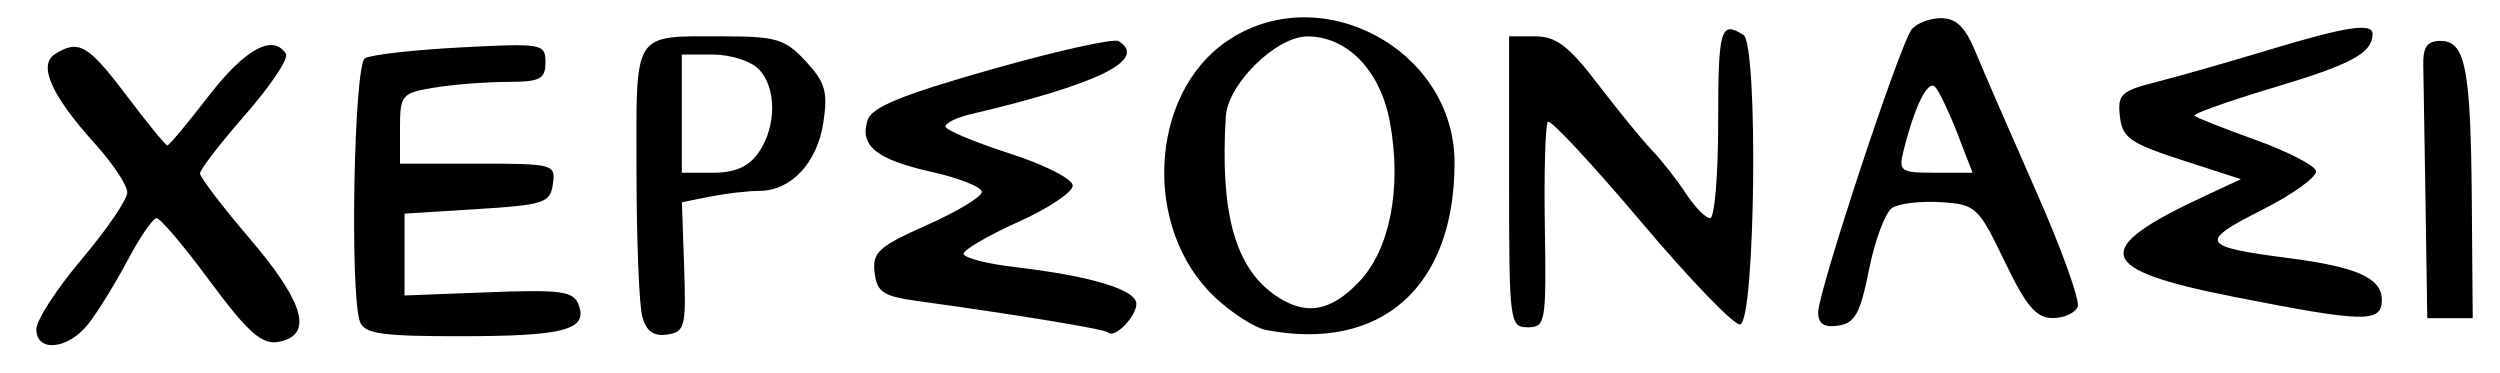 <?xml version="1.0" encoding="UTF-8" standalone="no"?>
<!-- Created with Inkscape (http://www.inkscape.org/) -->

<svg
   version="1.1"
   id="svg32"
   width="366.667"
   height="54.667"
   viewBox="0 0 366.667 54.667"
   xmlns="http://www.w3.org/2000/svg"
   xmlns:svg="http://www.w3.org/2000/svg">
  <defs
     id="defs36" />
  <g
     id="g38">
    <path
       style="fill:#000000;stroke-width:1.333"
       d="m 5.333,48.276 c 0,-1.315 3,-5.939 6.667,-10.276 3.667,-4.337 6.667,-8.738 6.667,-9.781 0,-1.043 -2.128,-4.251 -4.728,-7.129 C 7.522,13.988 5.537,9.531 8.076,7.925 11.523,5.744 12.933,6.561 18.55,14 c 3.045,4.033 5.744,7.333 5.998,7.333 0.254,0 3.007,-3.3 6.119,-7.333 5.279,-6.842 9.426,-9.086 11.273,-6.098 0.42,0.679 -2.245,4.673 -5.921,8.874 -3.677,4.201 -6.685,8.098 -6.685,8.658 0,0.561 3.3,4.885 7.333,9.61 7.357,8.618 9.062,13.341 5.333,14.772 -3.227,1.238 -4.973,-0.137 -11.698,-9.22 -3.501,-4.728 -6.802,-8.596 -7.336,-8.596 -0.534,0 -2.444,2.777 -4.245,6.171 -1.801,3.394 -4.393,7.594 -5.761,9.333 -2.967,3.772 -7.627,4.243 -7.627,0.771 z M 52.809,47.224 C 51.283,43.247 51.905,9.55 53.523,8.55 c 0.837,-0.518 7.137,-1.235 14,-1.594 12.057,-0.631 12.477,-0.557 12.477,2.196 0,2.46 -0.773,2.85 -5.667,2.863 -3.117,0.008 -7.917,0.387 -10.667,0.841 -4.774,0.789 -5,1.06 -5,5.985 v 5.159 h 11.426 c 11.087,0 11.413,0.089 11,3 -0.392,2.759 -1.283,3.054 -11.093,3.667 l -10.667,0.667 v 6 6 L 71.656,42.864 C 82.301,42.458 84.098,42.703 84.851,44.665 86.269,48.362 82.862,49.291 67.809,49.313 56.087,49.33 53.478,48.967 52.809,47.224 Z m 41.383,-0.821 C 93.74,44.715 93.362,35.148 93.352,25.143 93.331,4.278 92.648,5.333 106.173,5.333 c 7.686,0 8.989,0.396 12.01,3.656 2.865,3.091 3.263,4.482 2.573,9 -0.903,5.919 -4.746,10.01 -9.403,10.01 -1.66,0 -4.891,0.374 -7.179,0.832 l -4.161,0.832 0.327,9.501 c 0.303,8.786 0.115,9.532 -2.499,9.905 -2.007,0.286 -3.065,-0.486 -3.648,-2.667 z m 17.066,-24.033 c 2.667,-3.808 2.658,-9.597 -0.02,-12.275 -1.152,-1.152 -4.152,-2.095 -6.667,-2.095 h -4.571 v 8.667 8.667 h 4.591 c 3.233,0 5.205,-0.877 6.667,-2.963 z m 51.286,26.4 c -0.497,-0.493 -12.778,-2.523 -27.877,-4.608 -5.161,-0.713 -6.055,-1.3 -6.393,-4.199 -0.346,-2.962 0.584,-3.805 7.667,-6.949 4.433,-1.968 8.06,-4.158 8.06,-4.867 0,-0.709 -3.307,-2.029 -7.349,-2.934 -8.125,-1.818 -10.606,-3.82 -9.409,-7.591 0.603,-1.901 4.99,-3.698 18.166,-7.442 9.554,-2.715 17.945,-4.581 18.648,-4.146 4.37,2.701 -2.939,6.31 -21.722,10.726 -2.017,0.474 -3.667,1.279 -3.667,1.788 0,0.509 4.2,2.279 9.333,3.932 5.256,1.693 9.333,3.767 9.333,4.747 0,0.958 -3.6,3.357 -8,5.331 -4.4,1.975 -8,4.074 -8,4.665 0,0.591 3.45,1.478 7.667,1.97 11.014,1.286 17.667,3.304 17.667,5.36 0,1.879 -3.19,5.141 -4.123,4.216 z m 23.119,-0.378 c -1.652,-0.318 -5.034,-2.493 -7.516,-4.834 -10.547,-9.947 -9.66,-29.579 1.692,-37.446 13.654,-9.462 33.495,1.058 33.495,17.761 0,18.242 -10.759,27.775 -27.671,24.519 z m 13.625,-7.011 C 203.856,36.613 205.613,27.65 203.871,18 202.502,10.412 197.664,5.351 191.769,5.34 c -4.581,-0.009 -11.695,6.973 -11.986,11.763 -0.854,14.046 1.346,22.069 7.173,26.15 4.425,3.099 8.105,2.54 12.332,-1.872 z M 221.333,26.667 V 5.333 h 3.84 c 3.064,0 4.919,1.413 9.185,7 2.94,3.85 6.51,8.215 7.933,9.701 1.423,1.485 3.659,4.335 4.968,6.333 1.309,1.998 2.911,3.632 3.56,3.632 0.649,0 1.18,-6.3 1.18,-14 0,-13.809 0.345,-15.009 3.703,-12.879 2.193,1.392 1.754,41.73 -0.462,42.467 -0.784,0.261 -7.298,-6.477 -14.474,-14.972 -7.177,-8.495 -13.358,-15.136 -13.736,-14.758 -0.378,0.378 -0.583,7.315 -0.454,15.415 0.224,14.044 0.107,14.727 -2.505,14.727 -2.649,0 -2.739,-0.701 -2.739,-21.333 z m 45.333,19.129 c 0,-3.027 11.959,-39.228 13.697,-41.463 0.713,-0.917 2.658,-1.667 4.322,-1.667 2.241,0 3.559,1.296 5.083,5 1.132,2.75 5.106,11.892 8.833,20.316 3.726,8.424 6.484,16.074 6.129,17 -0.355,0.926 -2.015,1.676 -3.688,1.666 -2.408,-0.014 -3.876,-1.751 -7.042,-8.333 -3.844,-7.991 -4.208,-8.329 -9.333,-8.664 -2.933,-0.191 -6.152,0.187 -7.153,0.84 -1.001,0.653 -2.523,4.71 -3.383,9.015 -1.293,6.475 -2.072,7.9 -4.513,8.253 -2.106,0.304 -2.951,-0.258 -2.951,-1.963 z m 20.455,-26.129 c -1.204,-3.117 -2.677,-6.214 -3.273,-6.884 -1.061,-1.192 -2.987,2.651 -4.65,9.276 -0.773,3.078 -0.494,3.275 4.645,3.275 h 5.467 z m 40.442,23.852 C 307.287,39.513 306.458,36.62 323.333,28.762 l 5.333,-2.483 -8.667,-2.806 c -7.577,-2.453 -8.719,-3.258 -9.081,-6.399 -0.373,-3.232 0.164,-3.739 5.333,-5.045 3.162,-0.798 10.636,-2.931 16.61,-4.74 11.261,-3.409 15.153,-3.998 15.118,-2.288 -0.057,2.787 -3.039,4.409 -14.306,7.781 -6.774,2.028 -12.089,3.914 -11.811,4.192 0.278,0.278 4.287,1.866 8.909,3.53 4.622,1.663 8.63,3.702 8.906,4.53 0.276,0.828 -3.285,3.417 -7.913,5.753 -9.392,4.741 -9.027,5.396 3.955,7.075 9.973,1.29 13.614,2.923 13.614,6.107 0,3.409 -2.505,3.357 -21.77,-0.449 z m 28.186,-13.518 c -0.137,-9.167 -0.287,-18.317 -0.333,-20.333 -0.063,-2.778 0.548,-3.667 2.523,-3.667 3.673,0 4.44,3.953 4.594,23.667 l 0.133,17 h -3.333 -3.333 z"
       id="path1998" />
  </g>
</svg>
